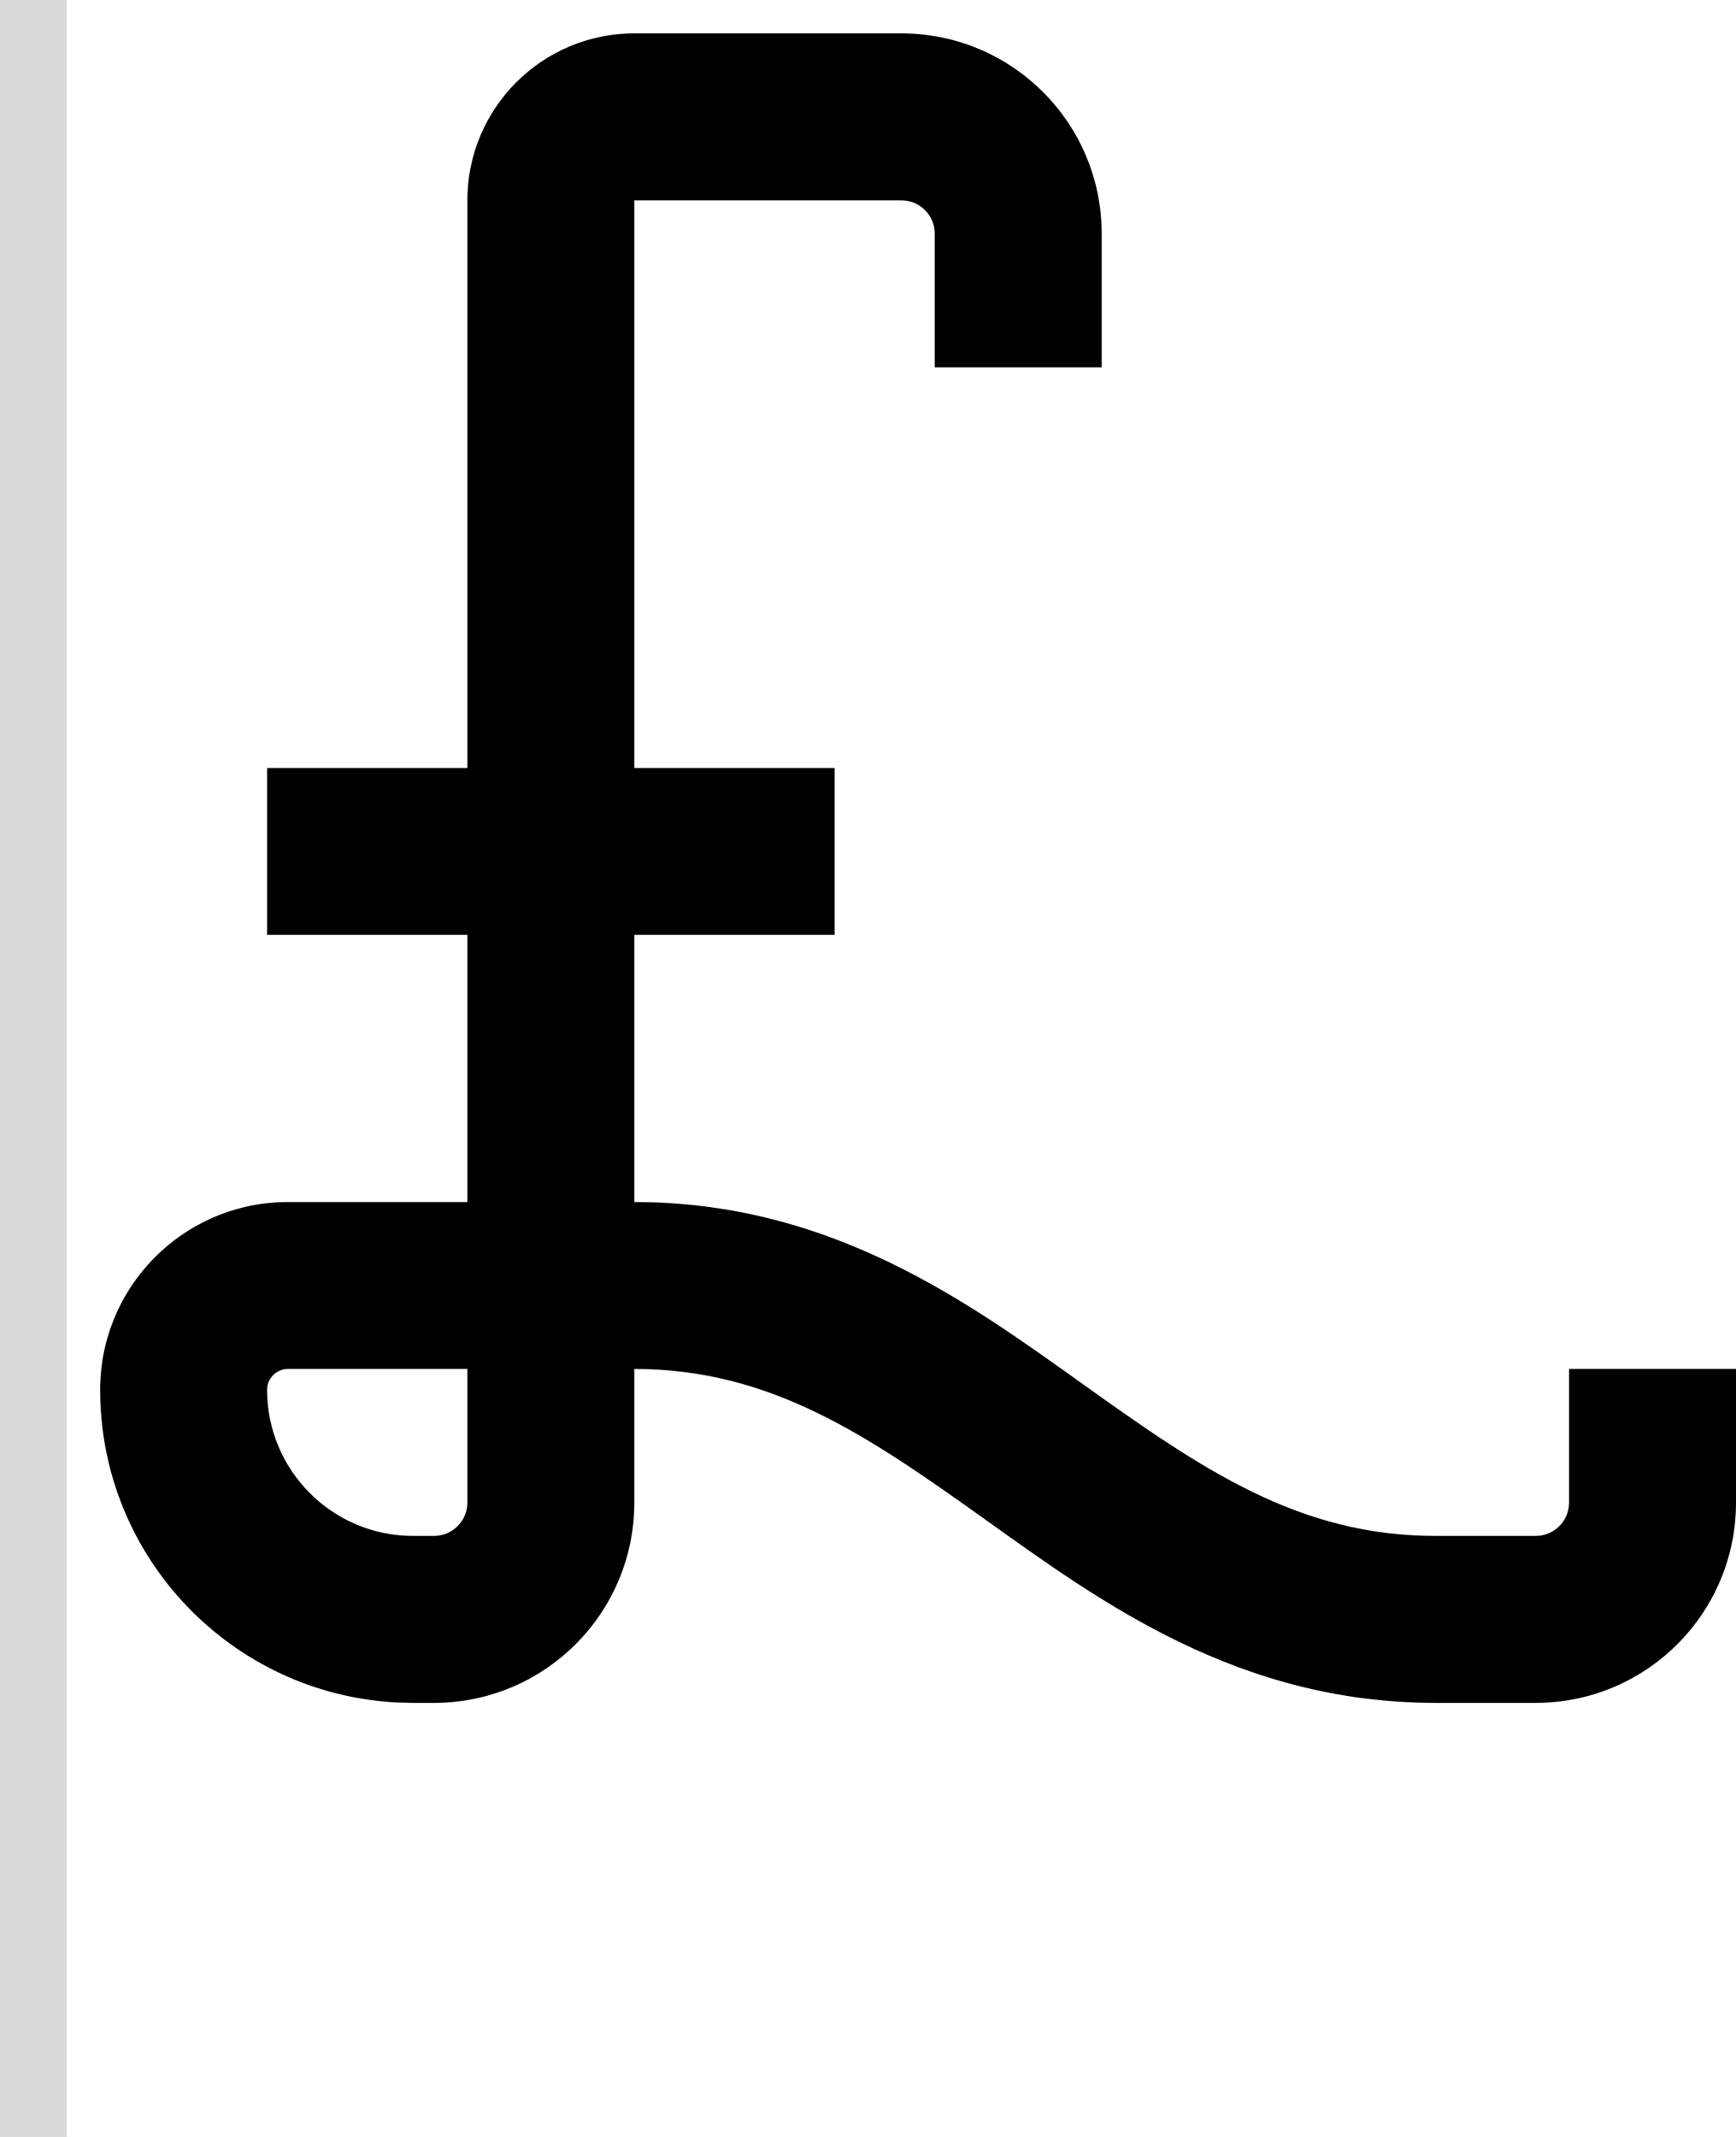 <svg width="52" height="64" viewBox="0 0 52 64" fill="none" xmlns="http://www.w3.org/2000/svg">
<path fill-rule="evenodd" clip-rule="evenodd" d="M27 1C30.314 1 33 3.686 33 7V11H28V7C28 6.448 27.552 6 27 6H19V23H25V28H19V36C24.904 36 29.016 39.011 32.453 41.466C36.016 44.011 38.904 46 43 46H46C46.552 46 47 45.552 47 45V41H52V45C52 48.314 49.314 51 46 51H43C37.096 51 32.984 47.989 29.547 45.534C25.984 42.989 23.096 41 19 41V45C19 48.314 16.314 51 13 51H12.375L11.893 50.988C6.939 50.737 3 46.641 3 41.625C3 38.518 5.518 36 8.625 36H14V28H8V23H14V6C14 3.239 16.239 1 19 1H27ZM8.625 41C8.28 41 8 41.28 8 41.625C8 44.041 9.959 46 12.375 46H13C13.552 46 14 45.552 14 45V41H8.625Z" fill="black"/>
<rect width="2" height="64" fill="#D9D9D9"/>
</svg>
